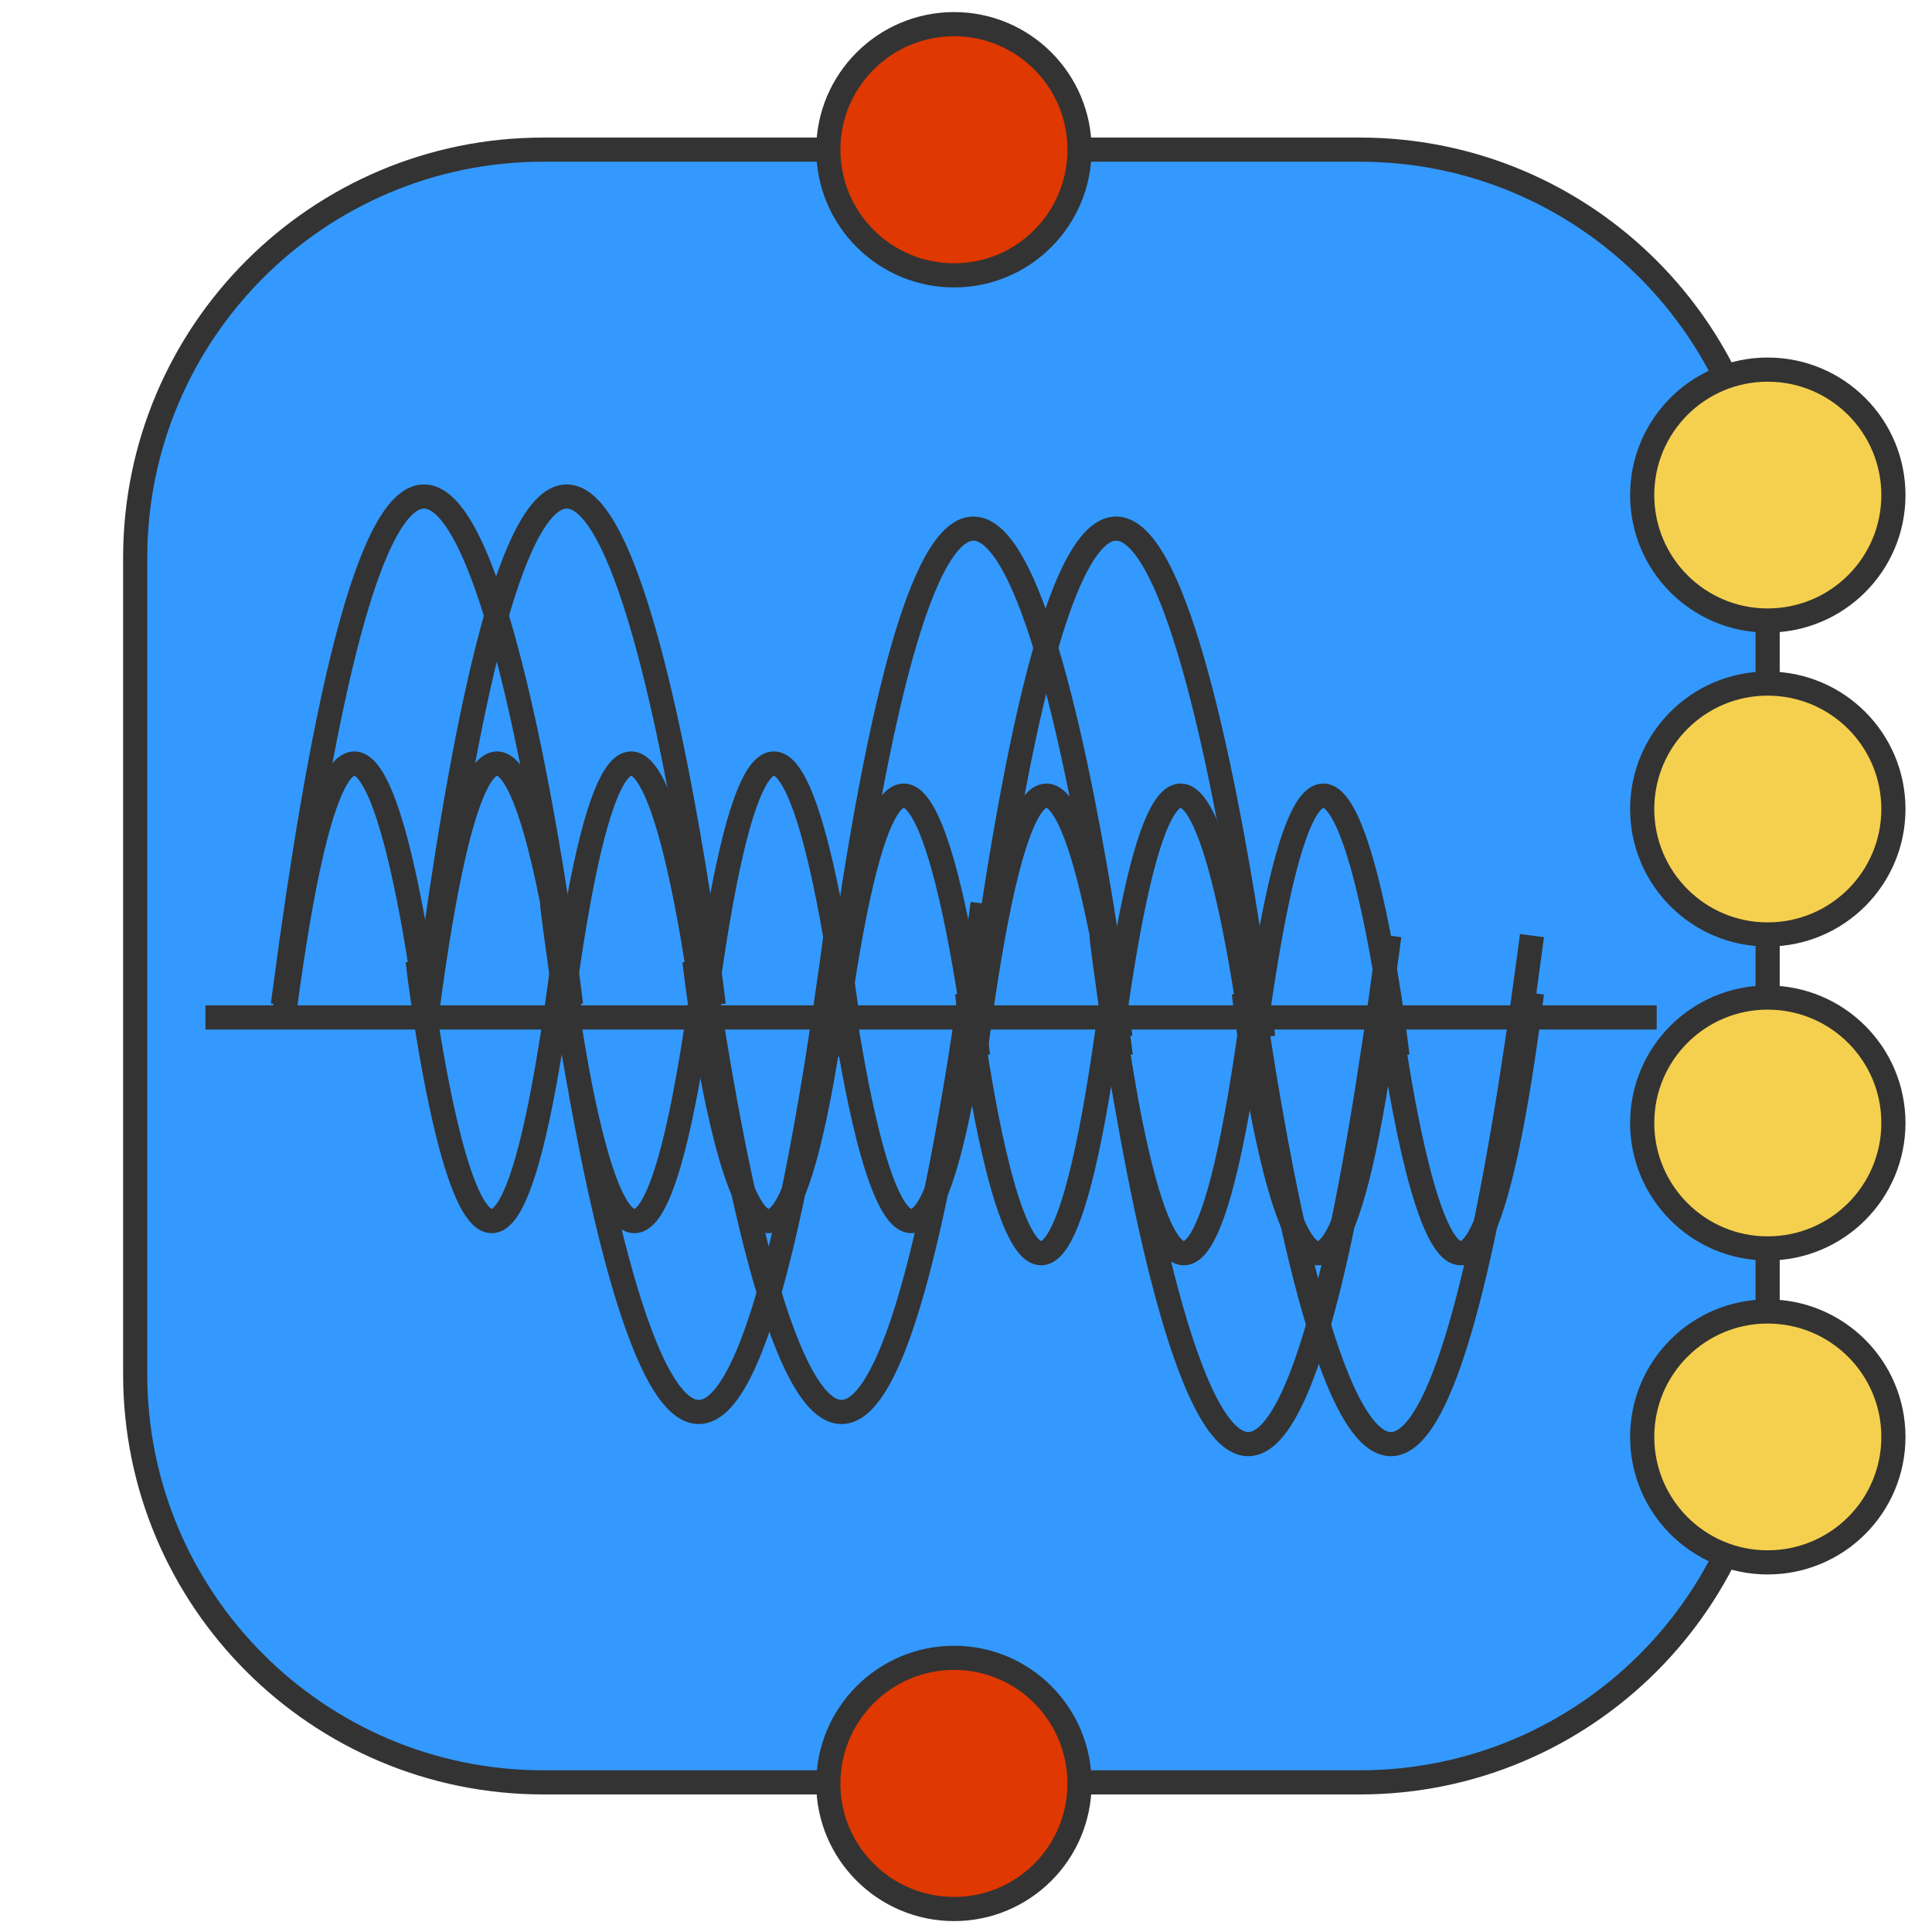 <?xml version="1.0" encoding="utf-8"?>
<!-- Generator: Adobe Illustrator 14.0.0, SVG Export Plug-In . SVG Version: 6.00 Build 43363)  -->
<!DOCTYPE svg PUBLIC "-//W3C//DTD SVG 1.1//EN" "http://www.w3.org/Graphics/SVG/1.1/DTD/svg11.dtd">
<svg version="1.1" id="Layer_1" xmlns="http://www.w3.org/2000/svg" xmlns:xlink="http://www.w3.org/1999/xlink" x="0px" y="0px"
	 width="80px" height="80px" viewBox="0 0 80 80" enable-background="new 0 0 80 80" xml:space="preserve">
<g>
	<path fill="#3399FF" stroke="#333333" stroke-linecap="round" stroke-linejoin="round" d="M5.598,23.098
		c0-9.332,7.571-16.902,16.902-16.902h33.805c9.332,0,16.889,7.571,16.889,16.902v33.806c0,9.33-7.557,16.9-16.889,16.9H22.5
		c-9.332,0-16.902-7.57-16.902-16.9V23.098L5.598,23.098z"/>
</g>
<path fill="#F5D04E" stroke="#333333" stroke-linecap="round" stroke-linejoin="round" d="M68,20.5c0-2.869,2.326-5.195,5.193-5.195
	c2.882,0,5.209,2.327,5.209,5.195s-2.327,5.194-5.209,5.194C70.326,25.695,68,23.369,68,20.5z"/>
<path fill="#F5D04E" stroke="#333333" stroke-linecap="round" stroke-linejoin="round" d="M68,33.5c0-2.869,2.326-5.195,5.193-5.195
	c2.882,0,5.209,2.327,5.209,5.195s-2.327,5.194-5.209,5.194C70.326,38.695,68,36.368,68,33.5z"/>
<path fill="#F5D04E" stroke="#333333" stroke-linecap="round" stroke-linejoin="round" d="M68,46.499
	c0-2.867,2.326-5.192,5.193-5.192c2.882,0,5.209,2.325,5.209,5.192c0,2.868-2.327,5.196-5.209,5.196
	C70.326,51.695,68,49.367,68,46.499z"/>
<path fill="#F5D04E" stroke="#333333" stroke-linecap="round" stroke-linejoin="round" d="M68,59.5c0-2.869,2.326-5.195,5.193-5.195
	c2.882,0,5.209,2.326,5.209,5.195c0,2.868-2.327,5.195-5.209,5.195C70.326,64.695,68,62.368,68,59.5z"/>
<path fill="#DF3800" stroke="#333333" stroke-linecap="round" stroke-linejoin="round" d="M34.299,6.195
	C34.299,3.327,36.638,1,39.507,1c2.868,0,5.194,2.327,5.194,5.194c0,2.88-2.326,5.208-5.194,5.208
	C36.638,11.402,34.299,9.076,34.299,6.195z"/>
<path fill="#DF3800" stroke="#333333" stroke-linecap="round" stroke-linejoin="round" d="M34.299,73.854
	c0-2.881,2.339-5.207,5.208-5.207c2.868,0,5.194,2.326,5.194,5.207c0,2.868-2.326,5.194-5.194,5.194
	C36.638,79.049,34.299,76.723,34.299,73.854z"/>
<line fill="none" stroke="#333333" stroke-linecap="square" stroke-linejoin="round" x1="9.008" y1="42.13" x2="68.1" y2="42.13"/>
<g>
	<g>
		<g>
			<path fill="none" stroke="#333333" stroke-linecap="square" stroke-linejoin="round" d="M11.778,41.12
				c6.118-46.263,11.806,0,11.806,0"/>
			<path fill="none" stroke="#333333" stroke-linecap="square" stroke-linejoin="round" d="M34.712,37.907
				c-6.119,46.263-11.794,0-11.794,0"/>
		</g>
		<g>
			<path fill="none" stroke="#333333" stroke-linecap="square" stroke-linejoin="round" d="M11.778,41.896
				c3.065-23.131,5.909,0,5.909,0"/>
			<path fill="none" stroke="#333333" stroke-linecap="square" stroke-linejoin="round" d="M23.251,40.283
				c-3.065,23.131-5.896,0-5.896,0"/>
		</g>
		<g>
			<path fill="none" stroke="#333333" stroke-linecap="square" stroke-linejoin="round" d="M34.712,40.283
				c-3.053,23.131-5.897,0-5.897,0"/>
			<path fill="none" stroke="#333333" stroke-linecap="square" stroke-linejoin="round" d="M23.251,41.896
				c3.053-23.131,5.897,0,5.897,0"/>
		</g>
	</g>
	<g>
		<g>
			<path fill="none" stroke="#333333" stroke-linecap="square" stroke-linejoin="round" d="M34.528,42.45
				c6.119-46.263,11.805,0,11.805,0"/>
			<path fill="none" stroke="#333333" stroke-linecap="square" stroke-linejoin="round" d="M57.463,39.237
				c-6.119,46.263-11.794,0-11.794,0"/>
		</g>
		<g>
			<path fill="none" stroke="#333333" stroke-linecap="square" stroke-linejoin="round" d="M34.528,43.227
				c3.065-23.133,5.909,0,5.909,0"/>
			<path fill="none" stroke="#333333" stroke-linecap="square" stroke-linejoin="round" d="M46.001,41.613
				c-3.065,23.131-5.897,0-5.897,0"/>
		</g>
		<g>
			<path fill="none" stroke="#333333" stroke-linecap="square" stroke-linejoin="round" d="M57.463,41.613
				c-3.054,23.131-5.898,0-5.898,0"/>
			<path fill="none" stroke="#333333" stroke-linecap="square" stroke-linejoin="round" d="M46.001,43.227
				c3.054-23.133,5.896,0,5.896,0"/>
		</g>
	</g>
</g>
<g>
	<g>
		<g>
			<path fill="none" stroke="#333333" stroke-linecap="square" stroke-linejoin="round" d="M17.687,41.12
				c6.119-46.263,11.806,0,11.806,0"/>
			<path fill="none" stroke="#333333" stroke-linecap="square" stroke-linejoin="round" d="M40.621,37.907
				c-6.118,46.263-11.793,0-11.793,0"/>
		</g>
		<g>
			<path fill="none" stroke="#333333" stroke-linecap="square" stroke-linejoin="round" d="M17.687,41.896
				c3.066-23.131,5.909,0,5.909,0"/>
			<path fill="none" stroke="#333333" stroke-linecap="square" stroke-linejoin="round" d="M29.16,40.283
				c-3.065,23.131-5.896,0-5.896,0"/>
		</g>
		<g>
			<path fill="none" stroke="#333333" stroke-linecap="square" stroke-linejoin="round" d="M40.621,40.283
				c-3.053,23.131-5.897,0-5.897,0"/>
			<path fill="none" stroke="#333333" stroke-linecap="square" stroke-linejoin="round" d="M29.16,41.896
				c3.053-23.131,5.897,0,5.897,0"/>
		</g>
	</g>
	<g>
		<g>
			<path fill="none" stroke="#333333" stroke-linecap="square" stroke-linejoin="round" d="M40.437,42.45
				c6.118-46.263,11.806,0,11.806,0"/>
			<path fill="none" stroke="#333333" stroke-linecap="square" stroke-linejoin="round" d="M63.37,39.237
				c-6.116,46.263-11.793,0-11.793,0"/>
		</g>
		<g>
			<path fill="none" stroke="#333333" stroke-linecap="square" stroke-linejoin="round" d="M40.437,43.227
				c3.066-23.133,5.909,0,5.909,0"/>
			<path fill="none" stroke="#333333" stroke-linecap="square" stroke-linejoin="round" d="M51.91,41.613
				c-3.064,23.131-5.896,0-5.896,0"/>
		</g>
		<g>
			<path fill="none" stroke="#333333" stroke-linecap="square" stroke-linejoin="round" d="M63.37,41.613
				c-3.052,23.131-5.896,0-5.896,0"/>
			<path fill="none" stroke="#333333" stroke-linecap="square" stroke-linejoin="round" d="M51.91,43.227
				c3.052-23.133,5.896,0,5.896,0"/>
		</g>
	</g>
</g>
</svg>
